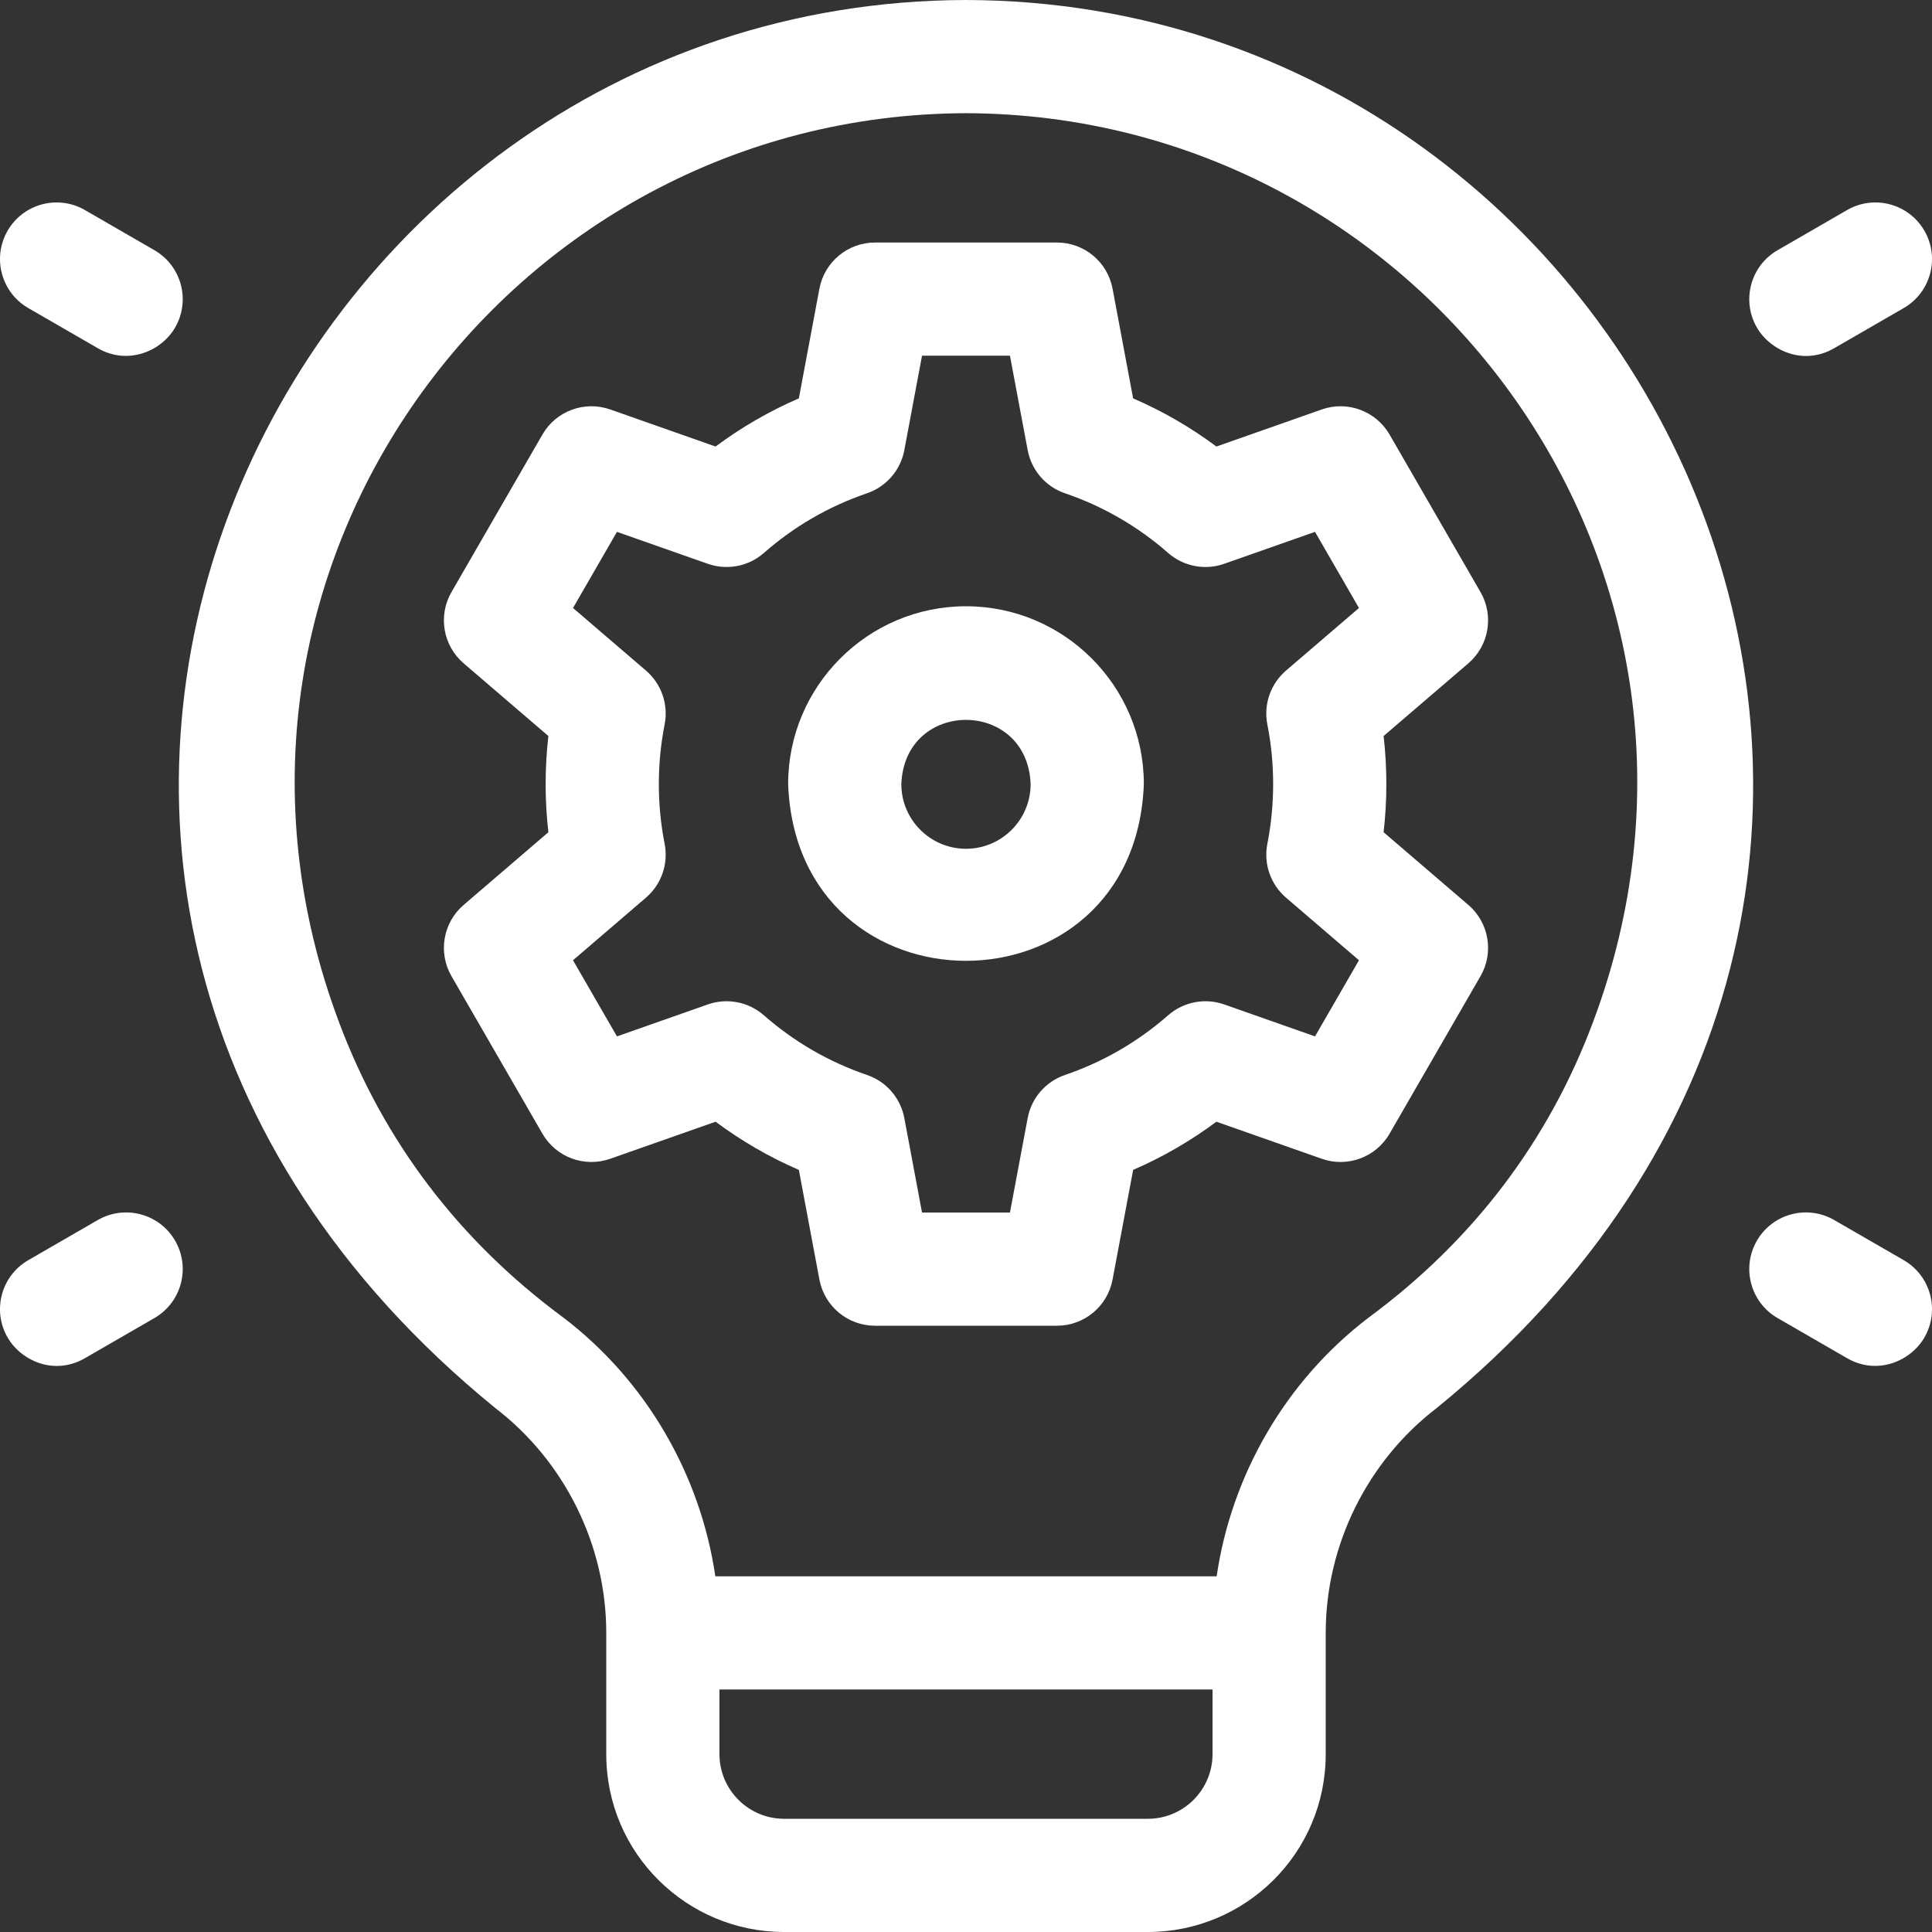<svg width="80" height="80" viewBox="0 0 80 80" fill="none" xmlns="http://www.w3.org/2000/svg">
<rect x="0" y="0" width="80" height="80" fill="#333333" stroke="none"/>
<path d="M61.304 24.516L57.539 17.994C56.975 17.018 55.795 16.581 54.731 16.955L50.369 18.49C49.297 17.692 48.144 17.025 46.92 16.495L46.069 11.954C45.861 10.845 44.893 10.042 43.765 10.042H36.234C35.106 10.042 34.138 10.845 33.93 11.954L33.079 16.495C31.855 17.025 30.702 17.692 29.63 18.49L25.268 16.955C24.204 16.581 23.024 17.017 22.461 17.994L18.695 24.516C18.131 25.493 18.343 26.733 19.199 27.467L22.707 30.477C22.556 31.799 22.556 33.139 22.707 34.461L19.199 37.471C18.343 38.205 18.131 39.445 18.695 40.421L22.461 46.944C23.024 47.92 24.204 48.357 25.268 47.982L29.631 46.448C30.702 47.245 31.855 47.913 33.079 48.443L33.93 52.984C34.138 54.093 35.106 54.896 36.234 54.896H43.765C44.893 54.896 45.861 54.093 46.069 52.984L46.921 48.443C48.144 47.913 49.297 47.245 50.369 46.448L54.731 47.982C55.795 48.357 56.975 47.92 57.539 46.944L61.304 40.421C61.868 39.445 61.657 38.205 60.801 37.471L57.292 34.461C57.444 33.138 57.444 31.799 57.292 30.477L60.801 27.467C61.657 26.733 61.868 25.493 61.304 24.516ZM54.452 42.915L50.692 41.592C49.893 41.311 49.006 41.483 48.37 42.041C47.112 43.142 45.676 43.973 44.101 44.511C43.3 44.784 42.709 45.466 42.554 46.297L41.82 50.208H38.179L37.446 46.297C37.29 45.466 36.699 44.784 35.899 44.511C34.323 43.974 32.887 43.142 31.63 42.041C30.993 41.483 30.105 41.311 29.307 41.592L25.547 42.915L23.727 39.762L26.747 37.171C27.388 36.621 27.683 35.769 27.521 34.941C27.201 33.318 27.201 31.619 27.521 29.997C27.683 29.168 27.388 28.316 26.747 27.766L23.727 25.176L25.547 22.023L29.307 23.345C30.105 23.626 30.993 23.455 31.63 22.897C32.886 21.795 34.323 20.964 35.899 20.426C36.699 20.154 37.29 19.471 37.446 18.64L38.179 14.729H41.82L42.554 18.64C42.709 19.471 43.3 20.154 44.1 20.426C45.676 20.964 47.113 21.795 48.37 22.897C49.006 23.455 49.894 23.626 50.692 23.345L54.452 22.023L56.272 25.176L53.252 27.766C52.611 28.316 52.316 29.168 52.478 29.996C52.798 31.62 52.798 33.317 52.478 34.941C52.316 35.769 52.611 36.621 53.252 37.171L56.272 39.762L54.452 42.915Z" fill="white"/>
<path d="M39.999 25.104C35.938 25.104 32.635 28.408 32.635 32.469C33.005 42.226 46.995 42.223 47.364 32.469C47.364 28.408 44.06 25.104 39.999 25.104ZM39.999 35.146C38.523 35.146 37.322 33.945 37.322 32.469C37.457 28.922 42.542 28.923 42.676 32.469C42.676 33.945 41.475 35.146 39.999 35.146Z" fill="white"/>
<path d="M40 0C11.145 0.071 -5.866 36.81 20.5 58.297C23.383 60.502 25.104 63.983 25.104 67.612V72.635C25.104 76.75 28.446 80 32.468 80H47.531C51.553 80 54.895 76.75 54.895 72.635V67.612C54.895 63.983 56.616 60.502 59.499 58.297C85.859 36.818 68.863 0.073 40 0V0ZM50.208 72.635C50.208 74.111 49.007 75.312 47.531 75.312H32.468C30.992 75.312 29.791 74.111 29.791 72.635V69.958H50.208V72.635H50.208ZM56.711 54.529L56.652 54.573C53.242 57.181 50.994 61.065 50.379 65.271H29.62C29.005 61.065 26.757 57.181 23.348 54.573L23.288 54.529C18.982 51.342 15.867 47.229 14.029 42.303C7.067 23.734 20.926 4.744 40 4.687C59.078 4.747 72.927 23.73 65.971 42.303C64.132 47.229 61.017 51.342 56.711 54.529Z" fill="white"/>
<path d="M1.172 12.757L4.05 14.419C5.29 15.135 6.68 14.551 7.252 13.561C7.899 12.441 7.515 11.007 6.394 10.36L3.516 8.698C2.395 8.05 0.962 8.434 0.314 9.555C-0.333 10.676 0.051 12.11 1.172 12.757Z" fill="white"/>
<path d="M78.828 52.18L75.95 50.519C74.829 49.871 73.395 50.255 72.748 51.376C72.101 52.497 72.485 53.931 73.606 54.578L76.484 56.24C77.742 56.966 79.124 56.354 79.686 55.382C80.333 54.261 79.949 52.828 78.828 52.18Z" fill="white"/>
<path d="M75.95 14.419L78.828 12.757C79.949 12.11 80.333 10.676 79.686 9.555C79.038 8.434 77.605 8.05 76.484 8.698L73.606 10.36C72.485 11.007 72.101 12.44 72.748 13.561C73.299 14.515 74.669 15.159 75.95 14.419Z" fill="white"/>
<path d="M4.05 50.519L1.172 52.18C0.051 52.828 -0.333 54.261 0.314 55.382C0.864 56.334 2.233 56.98 3.516 56.24L6.394 54.578C7.515 53.931 7.899 52.497 7.252 51.376C6.605 50.256 5.171 49.872 4.05 50.519Z" fill="white"/>
</svg>

